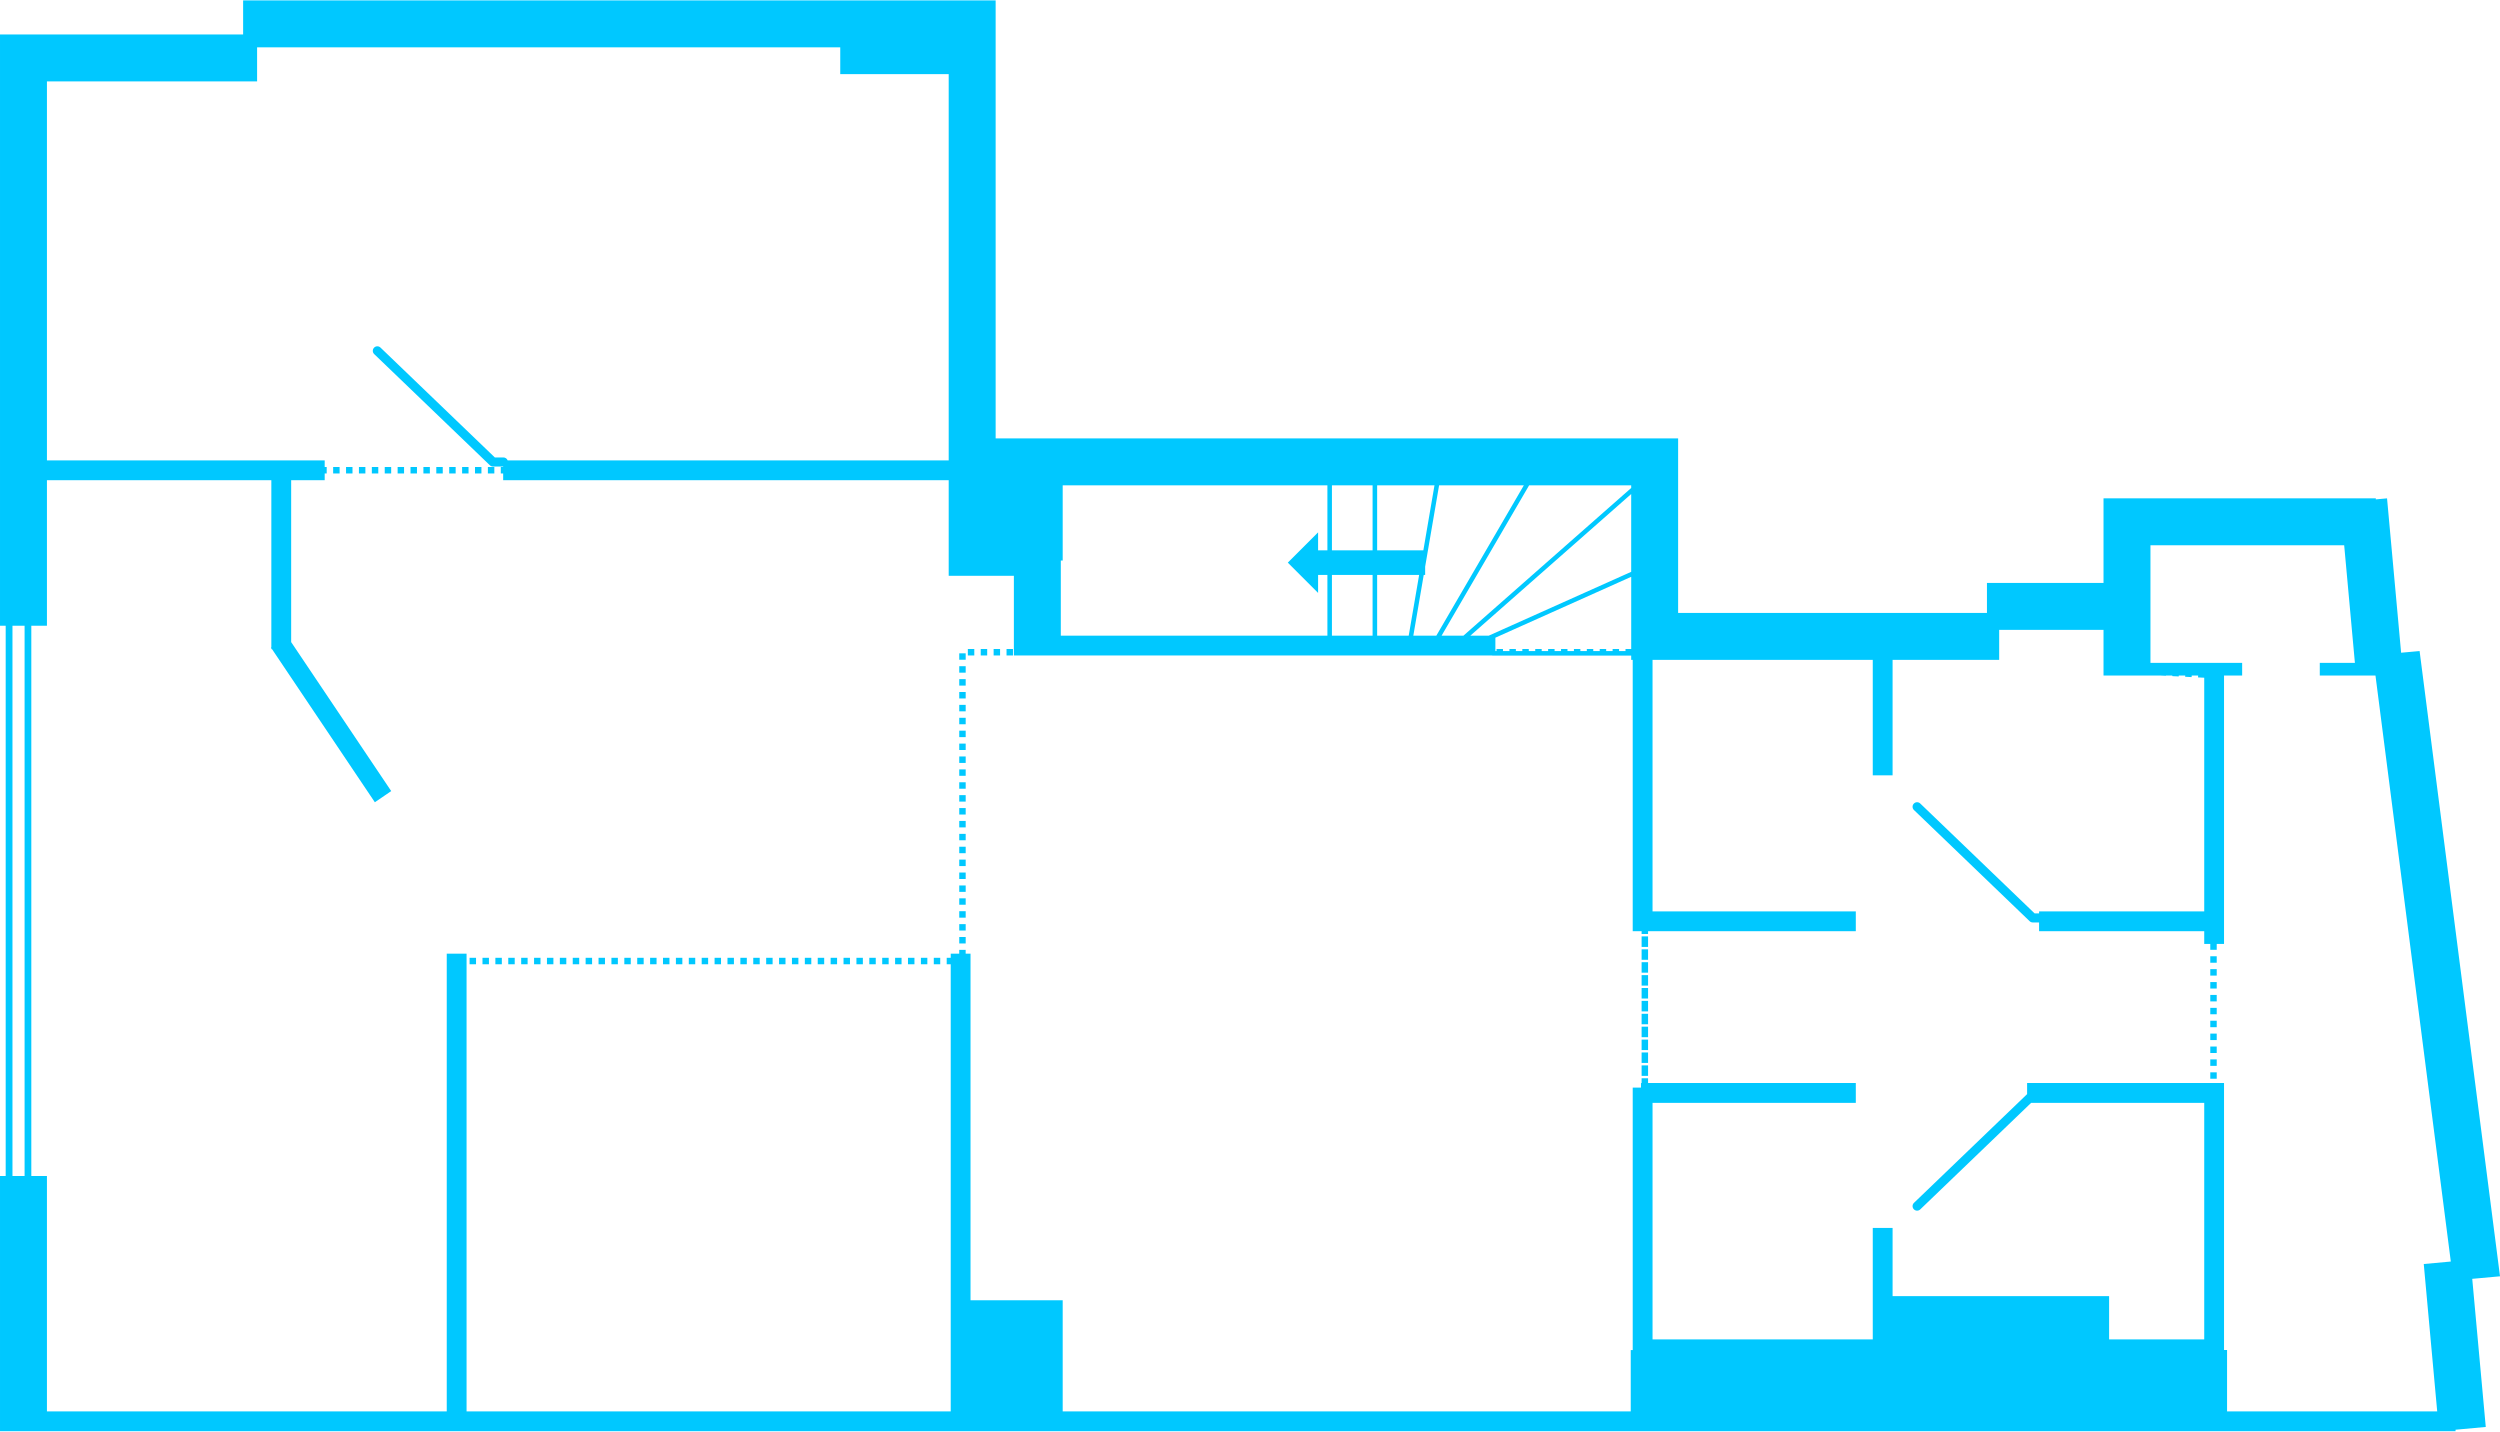 <?xml version="1.0" encoding="UTF-8"?>
<!DOCTYPE svg PUBLIC "-//W3C//DTD SVG 1.1//EN" "http://www.w3.org/Graphics/SVG/1.1/DTD/svg11.dtd">
<!-- Creator: CorelDRAW -->
<svg xmlns="http://www.w3.org/2000/svg" xml:space="preserve" width="929px" height="532px" version="1.1" style="shape-rendering:geometricPrecision; text-rendering:geometricPrecision; image-rendering:optimizeQuality; fill-rule:evenodd; clip-rule:evenodd"
viewBox="0 0 12623600 7224800"
 xmlns:xlink="http://www.w3.org/1999/xlink"
 xmlns:xodm="http://www.corel.com/coreldraw/odm/2003">
 <defs>
  <style type="text/css">
   <![CDATA[
    .fil0 {fill:#00C8FF;fill-rule:nonzero}
   ]]>
  </style>
 </defs>
 <g id="Слой_x0020_1">
  <path class="fil0" d="M5356500 3207600l1346100 0 0 -306500 -47000 0 0 90700 -152900 -152900 152900 -152900 0 90800 47000 0 0 -328200 -1336600 0 0 379800 -9500 0 0 379200zm2932700 1518700l32600 0 0 20400 0 12200 0 20400 -32600 0 0 -20400 0 -12200 0 -20400zm0 65100l32600 0 0 20500 0 12100 0 20400 -32600 0 0 -20400 0 -12100 0 -20500zm0 65200l32600 0 0 20400 0 12100 0 20400 -32600 0 0 -20400 0 -12100 0 -20400zm0 65100l32600 0 0 20400 0 12100 0 20400 -32600 0 0 -20400 0 -12100 0 -20400zm0 65100l32600 0 0 20400 0 12100 0 20500 -32600 0 0 -20500 0 -12100 0 -20400zm0 65100l32600 0 0 20400 0 12200 0 20400 -32600 0 0 -20400 0 -12200 0 -20400zm0 65100l32600 0 0 20400 0 12200 0 20400 -32600 0 0 -20400 0 -12200 0 -20400zm0 65100l32600 0 0 20400 0 12200 0 20400 -32600 0 0 -20400 0 -12200 0 -20400zm0 65200l32600 0 0 20400 0 12100 0 20400 -32600 0 0 -20400 0 -12100 0 -20400zm0 65100l32600 0 0 20400 0 12100 0 20400 -32600 0 0 -20400 0 -12100 0 -20400zm0 65100l32600 0 0 20400 0 12100 0 20400 -32600 0 0 -20400 0 -12100 0 -20400zm0 65100l32600 0 0 20400 0 3600 1049000 0 0 100100 -1026400 0 0 1194600 1112000 0 0 -562900 100100 0 0 344300 1093300 0 0 218600 480300 0 0 -1194600 -874000 0 -560000 538100c-9100,8700 -23600,8400 -32300,-700 -8800,-9100 -8500,-23600 600,-32400l571300 -549000 0 -56100 894400 0 100000 0 0 100100 0 1248100 15300 0 0 309900 1061100 0 -67900 -744200 136600 -12500 -380400 -2959100 -281200 0 0 -64000 177300 0 -54100 -593600 -978200 0 0 593600 463000 0 0 64000 -91500 0 0 1355200 -36900 0 0 29800 -32500 0 0 -29800 -30600 0 0 -64100 -833900 0 0 -44200 -31900 0c-6800,0 -12800,-2900 -17000,-7600l-582900 -560100c-9100,-8800 -9400,-23300 -600,-32400 8700,-9100 23200,-9400 32300,-600l577400 554800 22700 0 0 -10000 833900 0 0 -1179900 -31200 -1500 500 -9600 -32600 0 -400 8000 -32500 -1700 300 -6300 -32600 0 -200 4700 -32500 -1600 100 -3100 -32600 0 0 1400 -28900 -1400 -285900 0 0 -64000 0 0 0 -166400 -526900 0 0 151400 -538200 0 0 583100 -100100 0 0 -583100 -982800 0 0 100 -129200 0 0 1269900 1026400 0 0 100100 -1026400 0 0 0 -22600 0 0 14200 -32600 0 0 -14200 -44900 0 0 -1370000 -7700 0 0 -100 0 -21500 -699100 0c-1400,0 -2800,-200 -4000,-700l-2414000 0 0 -18800 0 -81300 0 -302100 -329100 0 0 -203800 0 -33200 0 -245800 -2249700 0 0 -34000 -12000 0 0 -32600 12000 0 0 -2500 -51300 0c-6800,0 -12900,-2900 -17100,-7600l-582800 -560100c-9200,-8800 -9400,-23300 -700,-32400 8800,-9100 23300,-9400 32400,-600l577400 554800 43300 0c9800,0 18300,6200 21500,15000l2227000 0 0 -1950600 -547600 0 0 -135100 -2944600 0 0 172000 -1061200 0 0 1913700 1402500 0 0 33400 10100 0 0 32600 -10100 0 0 34000 -169300 0 0 817400 505200 752300 -82600 56400 -519300 -773200 -3400 0 0 -5000 -2000 -3000 2000 -1400 0 -843500 -1133100 0 0 734900 -78900 0 0 2778300 78900 0 0 1188800 2018800 0 0 -2311400 100100 0 0 2311400 2444700 0 0 -561400 0 -1696500 -20300 0 0 -32500 20300 0 0 -21000 42900 0 0 -19000 32500 0 0 19000 24600 0 0 1750000 465400 0 0 561400 2868300 0 0 -309900 10000 0 0 -53500 0 -1271800 41700 0 0 -22900 3200 0 0 -3600 0 -20400zm2871500 -30100l32500 0 0 32600 -32500 0 0 -32600zm0 -65100l32500 0 0 32600 -32500 0 0 -32600zm0 -65100l32500 0 0 32600 -32500 0 0 -32600zm0 -65100l32500 0 0 32500 -32500 0 0 -32500zm0 -65100l32500 0 0 32500 -32500 0 0 -32500zm0 -65100l32500 0 0 32500 -32500 0 0 -32500zm0 -65200l32500 0 0 32600 -32500 0 0 -32600zm0 -65100l32500 0 0 32600 -32500 0 0 -32600zm0 -65100l32500 0 0 32600 -32500 0 0 -32600zm0 -65100l32500 0 0 32500 -32500 0 0 -32500zm-4435200 -1618900l205300 0 0 -306500 -205300 0 0 306500zm228300 0l159400 0 52600 -306500 -212000 0 0 306500zm182700 0l116200 0 441800 -759000 -427900 0 -70400 410500 0 42000 -7200 0 -52500 306500zm142700 0l110400 0 847000 -745700 0 -13300 -515500 0 -441900 759000zm145200 0l93000 0 719200 -322300 0 -392800 -812200 715100zm126400 10200l0 67600 5900 0 0 -10400 32500 0 0 10400 32600 0 0 -10400 32500 0 0 10400 32600 0 0 -10400 32600 0 0 10400 32500 0 0 -10400 32600 0 0 10400 32500 0 0 -10400 32600 0 0 10400 32600 0 0 -10400 32500 0 0 10400 32600 0 0 -10400 32500 0 0 10400 32600 0 0 -10400 32500 0 0 10400 32600 0 0 -10400 32600 0 0 10400 32500 0 0 -10400 32600 0 0 10400 32500 0 0 -10400 28800 0 0 -182100 0 -182500 -685800 307400zm-2431300 -1006200l246500 0 3107600 0 0 237000 0 0 0 644300 1559400 0 0 -151400 588600 0 0 -190200 0 -207400 0 -29600 1374900 0 0 5200 56700 -5200 71100 779500 93300 -8500 406000 3157200 -140200 12800 68300 747900 -152600 14000 0 7600 -83500 0 -12315600 0 0 -61600 0 -38500 0 -1188800 28700 0 0 -2778300 -28700 0 0 -2748600 0 -237000 237000 0 990600 0 0 -172000 3015200 0 547600 0 144100 0 92900 0 0 237000 0 1974600 92100 0zm2123800 237000l-289500 0 0 328200 233300 0 56200 -328200zm-312500 0l-205300 0 0 328200 205300 0 0 -328200zm-5248600 -92500l32600 0 0 32600 -32600 0 0 -32600zm65100 0l32600 0 0 32600 -32600 0 0 -32600zm65100 0l32600 0 0 32600 -32600 0 0 -32600zm65200 0l32500 0 0 32600 -32500 0 0 -32600zm65100 0l32500 0 0 32600 -32500 0 0 -32600zm65100 0l32500 0 0 32600 -32500 0 0 -32600zm65100 0l32600 0 0 32600 -32600 0 0 -32600zm65100 0l32600 0 0 32600 -32600 0 0 -32600zm65100 0l32600 0 0 32600 -32600 0 0 -32600zm65200 0l32500 0 0 32600 -32500 0 0 -32600zm65100 0l32500 0 0 32600 -32500 0 0 -32600zm65100 0l32500 0 0 32600 -32500 0 0 -32600zm65100 0l32600 0 0 32600 -32600 0 0 -32600zm2251600 2478200l32500 0 0 32500 -32500 0 0 -32500zm-65100 0l32500 0 0 32500 -32500 0 0 -32500zm-65200 0l32600 0 0 32500 -32600 0 0 -32500zm-65100 0l32600 0 0 32500 -32600 0 0 -32500zm-65100 0l32600 0 0 32500 -32600 0 0 -32500zm-65100 0l32500 0 0 32500 -32500 0 0 -32500zm-65100 0l32500 0 0 32500 -32500 0 0 -32500zm-65100 0l32500 0 0 32500 -32500 0 0 -32500zm-65200 0l32600 0 0 32500 -32600 0 0 -32500zm-65100 0l32600 0 0 32500 -32600 0 0 -32500zm-65100 0l32600 0 0 32500 -32600 0 0 -32500zm-65100 0l32500 0 0 32500 -32500 0 0 -32500zm-65100 0l32500 0 0 32500 -32500 0 0 -32500zm-65100 0l32500 0 0 32500 -32500 0 0 -32500zm-65200 0l32600 0 0 32500 -32600 0 0 -32500zm-65100 0l32600 0 0 32500 -32600 0 0 -32500zm-65100 0l32600 0 0 32500 -32600 0 0 -32500zm-65100 0l32500 0 0 32500 -32500 0 0 -32500zm-65100 0l32500 0 0 32500 -32500 0 0 -32500zm-65100 0l32500 0 0 32500 -32500 0 0 -32500zm-65100 0l32500 0 0 32500 -32500 0 0 -32500zm-65200 0l32600 0 0 32500 -32600 0 0 -32500zm-65100 0l32600 0 0 32500 -32600 0 0 -32500zm-65100 0l32600 0 0 32500 -32600 0 0 -32500zm-65100 0l32500 0 0 32500 -32500 0 0 -32500zm-65100 0l32500 0 0 32500 -32500 0 0 -32500zm-65100 0l32500 0 0 32500 -32500 0 0 -32500zm-65200 0l32600 0 0 32500 -32600 0 0 -32500zm-65100 0l32600 0 0 32500 -32600 0 0 -32500zm-65100 0l32600 0 0 32500 -32600 0 0 -32500zm-65100 0l32500 0 0 32500 -32500 0 0 -32500zm-65100 0l32500 0 0 32500 -32500 0 0 -32500zm-65100 0l32500 0 0 32500 -32500 0 0 -32500zm-65200 0l32600 0 0 32500 -32600 0 0 -32500zm-65100 0l32600 0 0 32500 -32600 0 0 -32500zm-65100 0l32600 0 0 32500 -32600 0 0 -32500zm-65100 0l32500 0 0 32500 -32500 0 0 -32500zm-2247000 -1676700l-61200 0 0 2778300 61200 0 0 -2778300zm4719500 1571600l32500 0 0 32600 -32500 0 0 -32600zm0 -65100l32500 0 0 32600 -32500 0 0 -32600zm0 -65100l32500 0 0 32500 -32500 0 0 -32500zm0 -65100l32500 0 0 32500 -32500 0 0 -32500zm0 -65100l32500 0 0 32500 -32500 0 0 -32500zm0 -65200l32500 0 0 32600 -32500 0 0 -32600zm0 -65100l32500 0 0 32600 -32500 0 0 -32600zm0 -65100l32500 0 0 32600 -32500 0 0 -32600zm0 -65100l32500 0 0 32500 -32500 0 0 -32500zm0 -65100l32500 0 0 32500 -32500 0 0 -32500zm0 -65200l32500 0 0 32600 -32500 0 0 -32600zm0 -65100l32500 0 0 32600 -32500 0 0 -32600zm0 -65100l32500 0 0 32600 -32500 0 0 -32600zm0 -65100l32500 0 0 32600 -32500 0 0 -32600zm0 -65100l32500 0 0 32500 -32500 0 0 -32500zm0 -65100l32500 0 0 32500 -32500 0 0 -32500zm0 -65100l32500 0 0 32500 -32500 0 0 -32500zm0 -65200l32500 0 0 32600 -32500 0 0 -32600zm0 -65100l32500 0 0 32600 -32500 0 0 -32600zm0 -65100l32500 0 0 32500 -32500 0 0 -32500zm0 -65100l32500 0 0 32600 -32500 0 0 -32600zm0 -65100l32500 0 0 32500 -32500 0 0 -32500zm0 -65200l32500 0 0 32600 -32500 0 0 -32600zm43400 -21600l32600 0 0 32500 -32600 0 0 -32500zm65100 0l32600 0 0 32500 -32600 0 0 -32500zm65100 0l32600 0 0 32500 -32600 0 0 -32500zm65200 0l32500 0 0 32500 -32500 0 0 -32500z"/>
 </g>
</svg>
